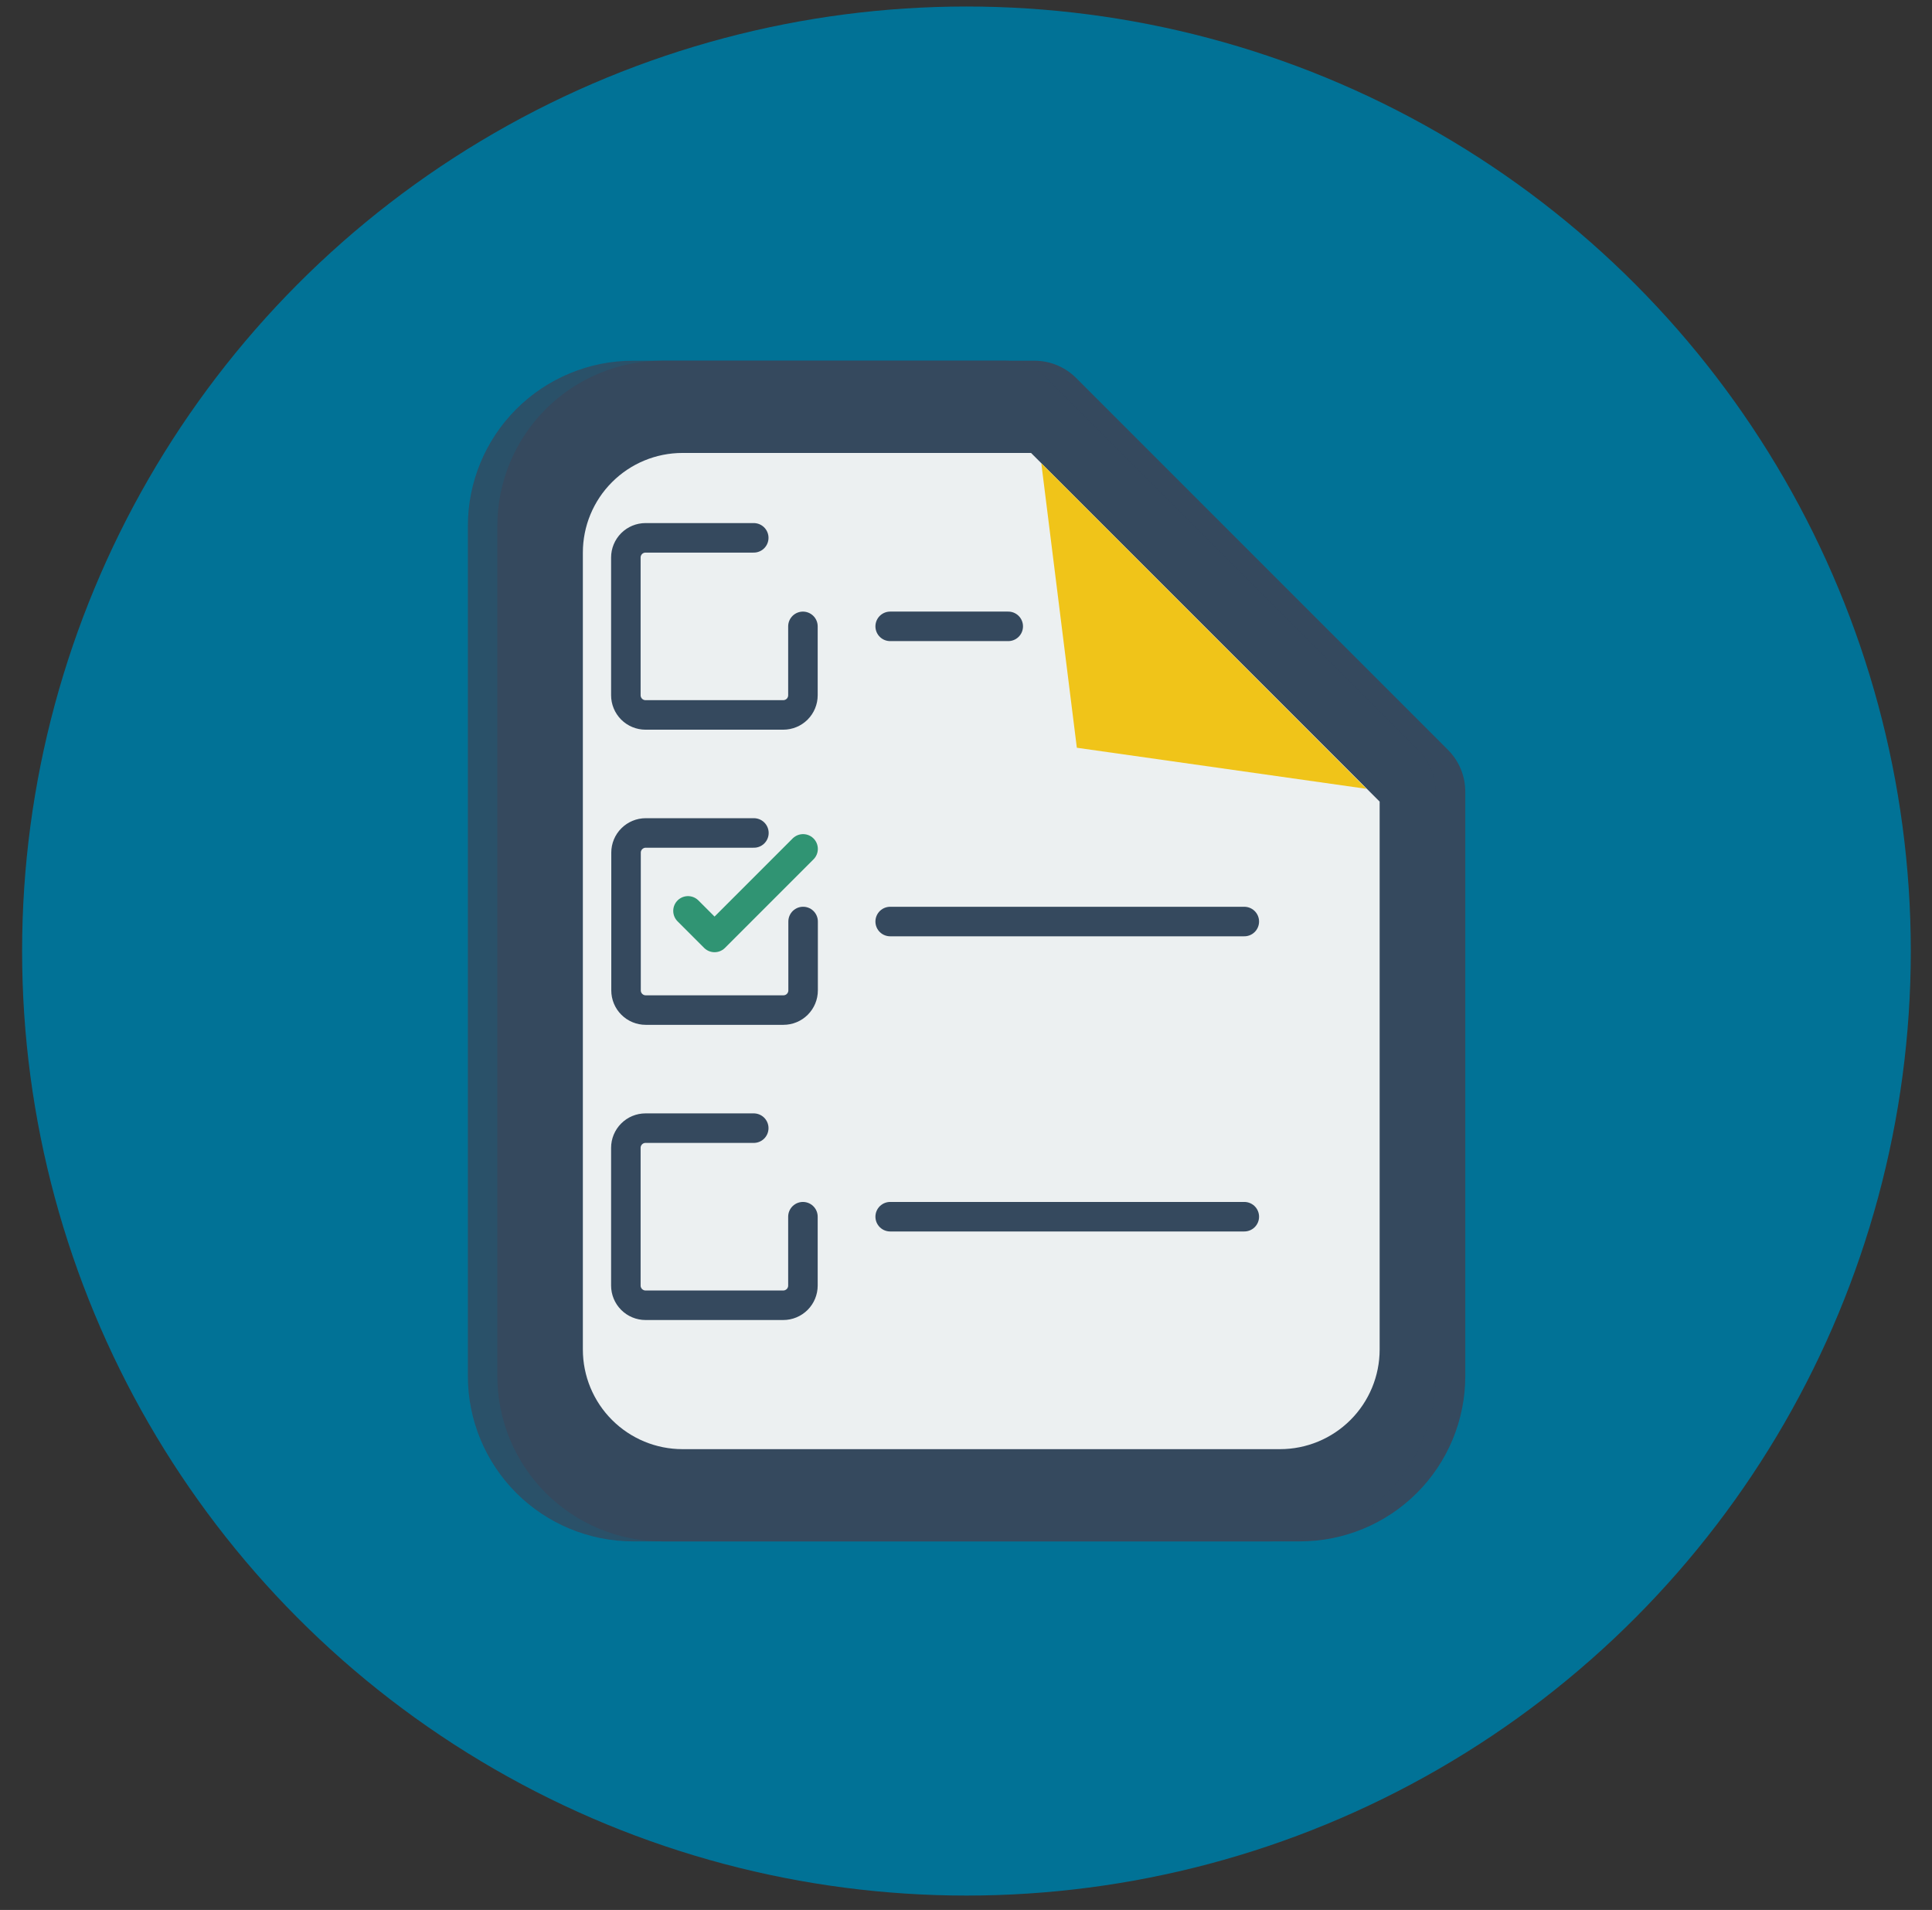 <svg width="86" height="85" viewBox="0 0 86 85" fill="none" xmlns="http://www.w3.org/2000/svg">
<rect x="0" y="0" width="86" height="85" fill="#333333" stroke="none"/>
<ellipse cx="43.02" cy="42.325" rx="42.036" ry="42.035" fill="#017296"/>
<path d="M46.046 18.68H29.495C28.24 18.68 27.038 19.178 26.151 20.065C25.264 20.952 24.766 22.154 24.766 23.409V61.241C24.766 62.495 25.264 63.698 26.151 64.585C27.038 65.471 28.24 65.97 29.495 65.97H57.869C59.123 65.97 60.326 65.471 61.213 64.585C62.1 63.698 62.598 62.495 62.598 61.241V35.231L46.046 18.68Z" fill="#35495E" stroke="#35495E" stroke-width="5.254" stroke-linecap="round" stroke-linejoin="round"/>
<path d="M44.734 18.68H28.182C26.928 18.68 25.725 19.178 24.838 20.065C23.951 20.952 23.453 22.154 23.453 23.409V61.241C23.453 62.495 23.951 63.698 24.838 64.585C25.725 65.471 26.928 65.97 28.182 65.97H56.556C57.81 65.97 59.013 65.471 59.9 64.585C60.787 63.698 61.285 62.495 61.285 61.241V35.231L44.734 18.68Z" stroke="#35495E" stroke-opacity="0.8" stroke-width="5.254" stroke-linecap="round" stroke-linejoin="round"/>
<path d="M45.896 20.158H30.379C29.203 20.158 28.075 20.625 27.244 21.457C26.412 22.288 25.945 23.416 25.945 24.592V60.059C25.945 61.235 26.412 62.363 27.244 63.194C28.075 64.025 29.203 64.493 30.379 64.493H56.98C58.155 64.493 59.283 64.025 60.114 63.194C60.946 62.363 61.413 61.235 61.413 60.059V35.675L45.896 20.158Z" fill="#ECF0F1"/>
<path d="M46.352 20.617L47.934 33.278L60.828 35.106" fill="#F0C419"/>
<path d="M35.749 41.011V44.076C35.749 44.309 35.657 44.531 35.492 44.696C35.328 44.86 35.105 44.952 34.873 44.952H28.743C28.511 44.952 28.288 44.86 28.124 44.696C27.959 44.531 27.867 44.309 27.867 44.076V37.946C27.867 37.714 27.959 37.491 28.124 37.327C28.288 37.163 28.511 37.07 28.743 37.07H33.559" stroke="#35495E" stroke-width="1.314" stroke-linecap="round" stroke-linejoin="round"/>
<path d="M35.741 27.876V30.942C35.741 31.174 35.649 31.396 35.485 31.561C35.32 31.725 35.098 31.817 34.865 31.817H28.735C28.503 31.817 28.28 31.725 28.116 31.561C27.952 31.396 27.859 31.174 27.859 30.942V24.811C27.859 24.579 27.952 24.356 28.116 24.192C28.28 24.028 28.503 23.936 28.735 23.936H33.552" stroke="#35495E" stroke-width="1.314" stroke-linecap="round" stroke-linejoin="round"/>
<path d="M35.741 54.148V57.213C35.741 57.445 35.649 57.668 35.485 57.832C35.32 57.996 35.098 58.089 34.865 58.089H28.735C28.503 58.089 28.28 57.996 28.116 57.832C27.952 57.668 27.859 57.445 27.859 57.213V51.083C27.859 50.85 27.952 50.628 28.116 50.464C28.28 50.299 28.503 50.207 28.735 50.207H33.552" stroke="#35495E" stroke-width="1.314" stroke-linecap="round" stroke-linejoin="round"/>
<path d="M39.625 27.875H44.88" stroke="#35495E" stroke-width="1.314" stroke-linecap="round"/>
<path d="M39.625 41.012H55.388" stroke="#35495E" stroke-width="1.314" stroke-linecap="round"/>
<path d="M39.625 54.148H55.388" stroke="#35495E" stroke-width="1.314" stroke-linecap="round"/>
<path d="M30.625 40.538L31.807 41.72L35.748 37.779" stroke="#309473" stroke-width="1.314" stroke-linecap="round" stroke-linejoin="round"/>
</svg>
